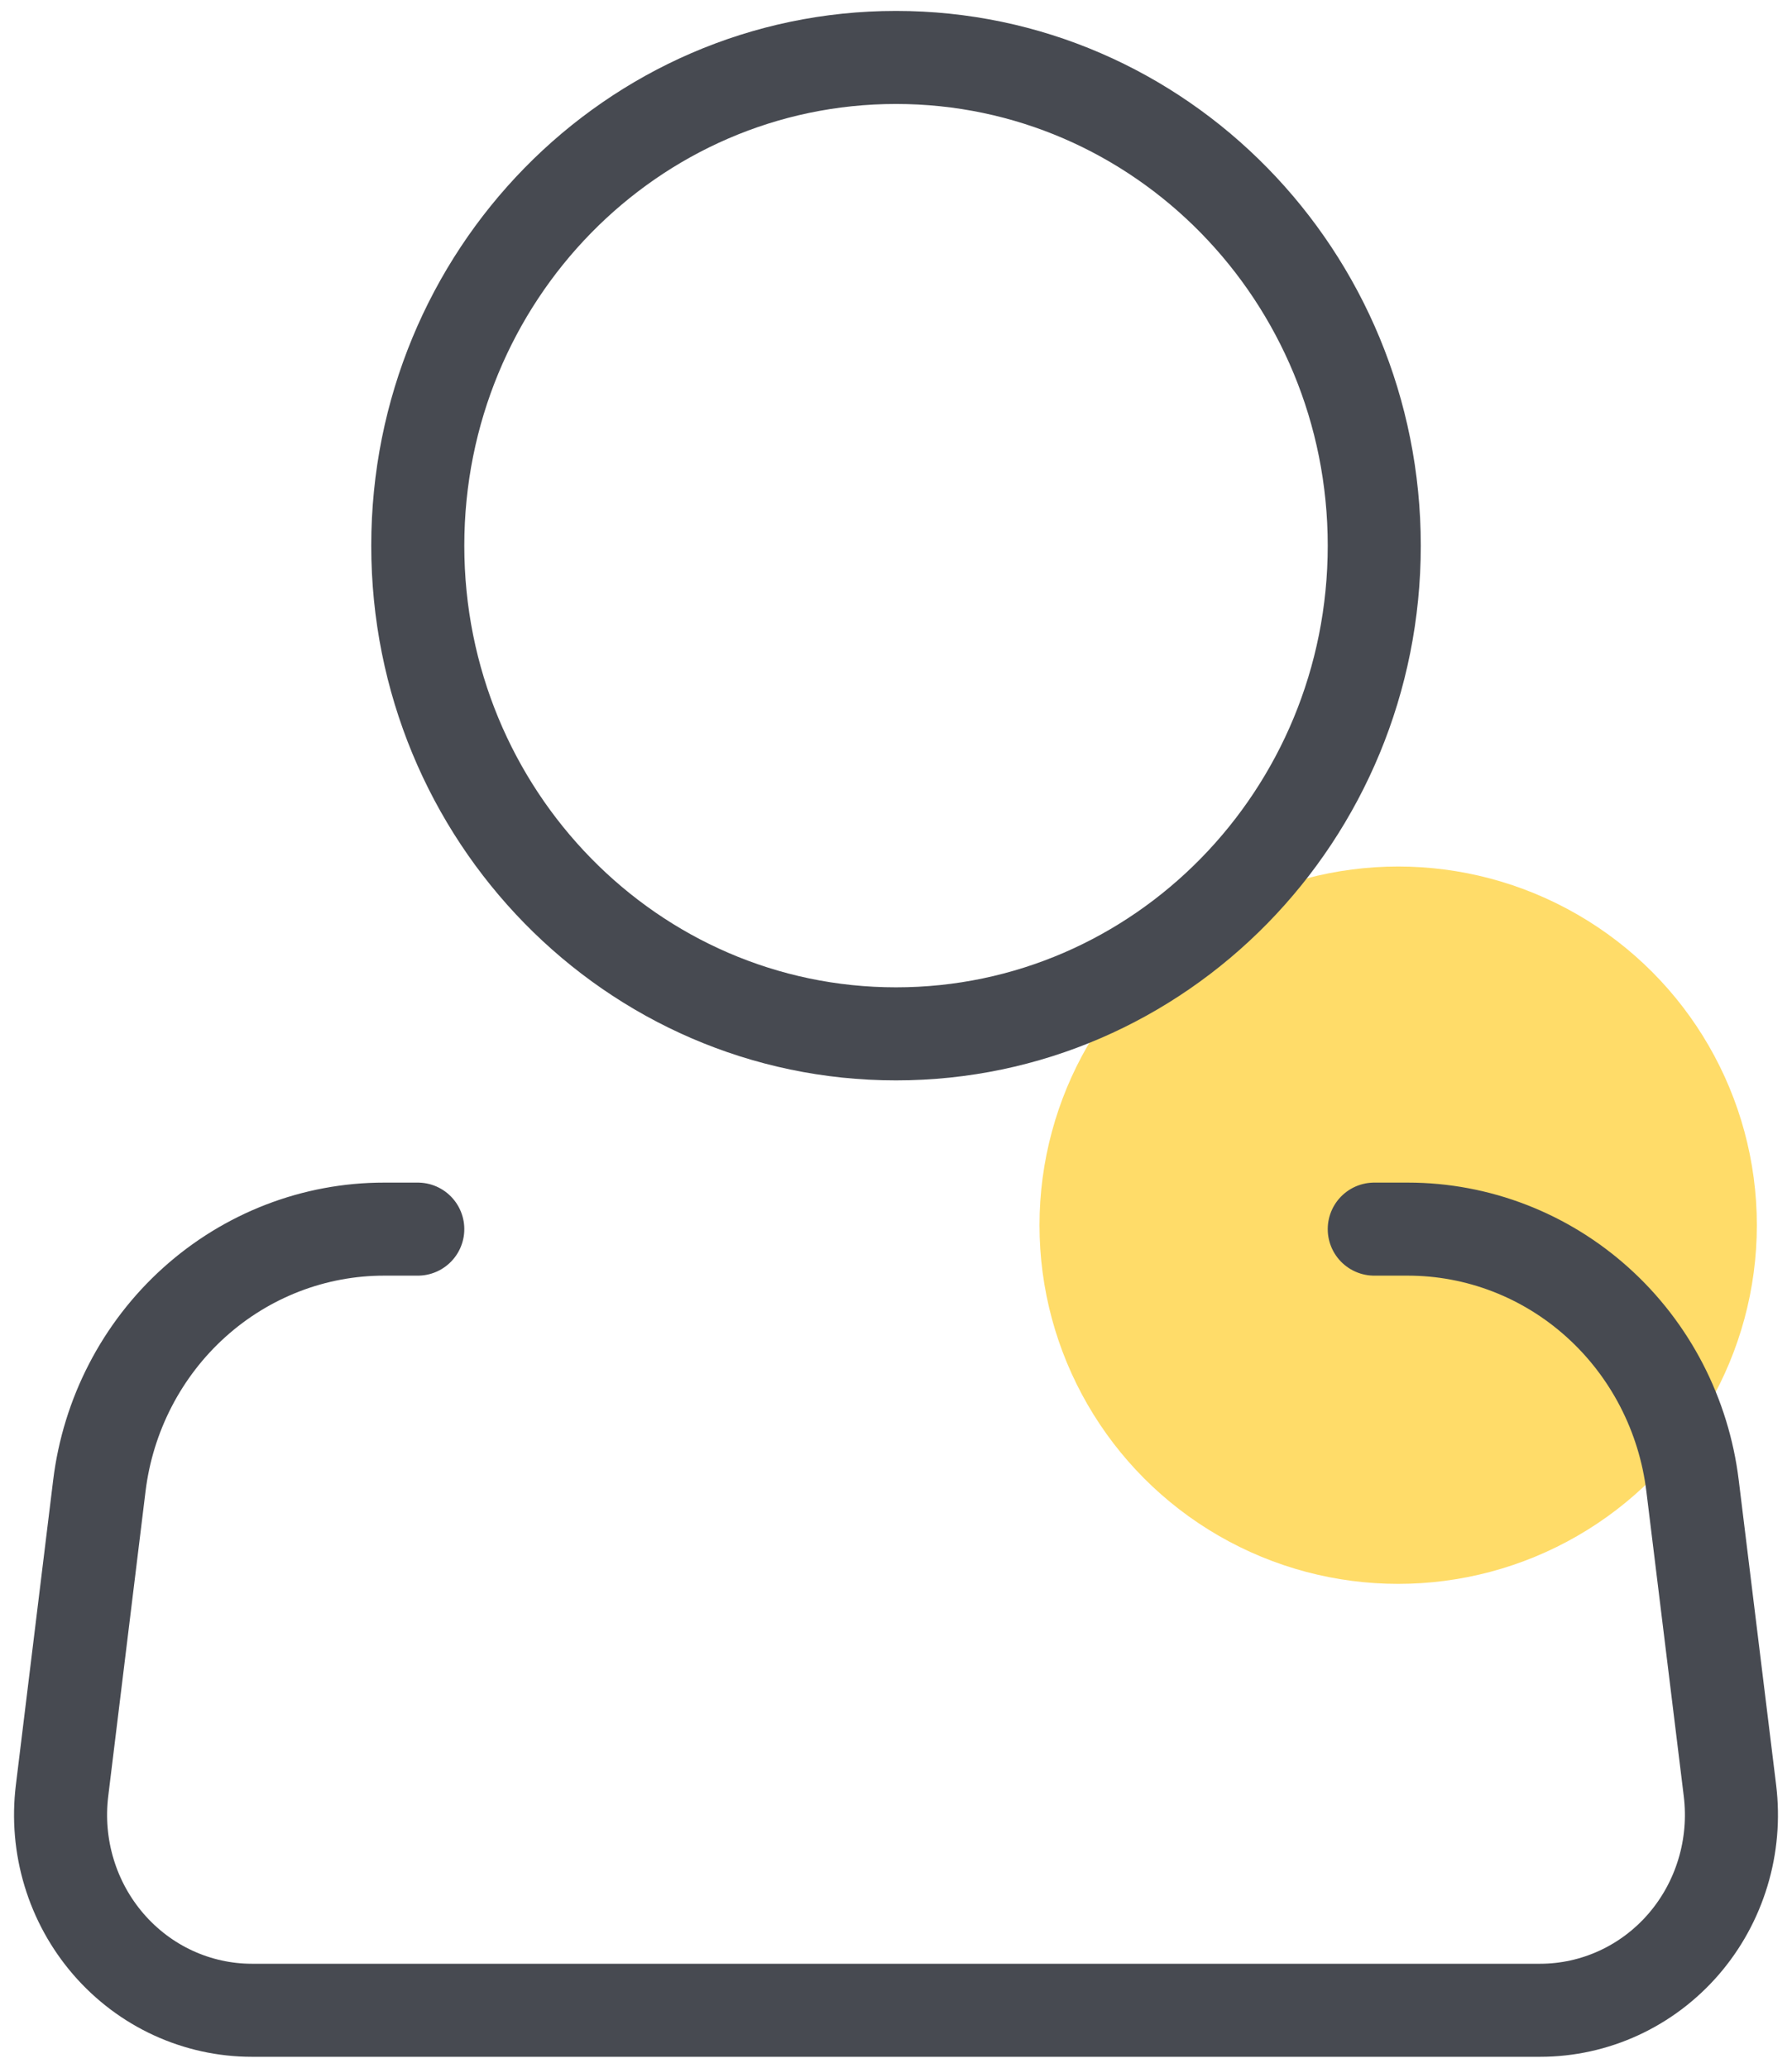 <svg width="52" height="60" viewBox="0 0 52 60" fill="none" xmlns="http://www.w3.org/2000/svg">
<ellipse cx="40.572" cy="35.552" rx="10.408" ry="10.408" fill="#FFDC69"/>
<path d="M26 30C33.664 30 39.878 23.658 39.878 15.834C39.878 8.01 33.664 1.667 26 1.667C18.336 1.667 12.123 8.01 12.123 15.834C12.123 23.658 18.336 30 26 30Z" stroke="#474A51" stroke-width="2.7"/>
<path d="M39.878 35.666H40.855C42.884 35.667 44.843 36.423 46.364 37.795C47.885 39.166 48.863 41.057 49.114 43.112L50.2 51.963C50.297 52.761 50.228 53.57 49.995 54.338C49.763 55.106 49.374 55.814 48.853 56.417C48.332 57.019 47.691 57.502 46.973 57.832C46.256 58.162 45.478 58.333 44.69 58.333H7.31C6.523 58.333 5.744 58.162 5.027 57.832C4.309 57.502 3.669 57.019 3.148 56.417C2.627 55.814 2.237 55.106 2.005 54.338C1.772 53.57 1.703 52.761 1.8 51.963L2.883 43.112C3.135 41.056 4.114 39.164 5.636 37.793C7.158 36.422 9.118 35.665 11.148 35.666H12.123" stroke="#474A51" stroke-width="2.7" stroke-linecap="round" stroke-linejoin="round"/>
</svg>
